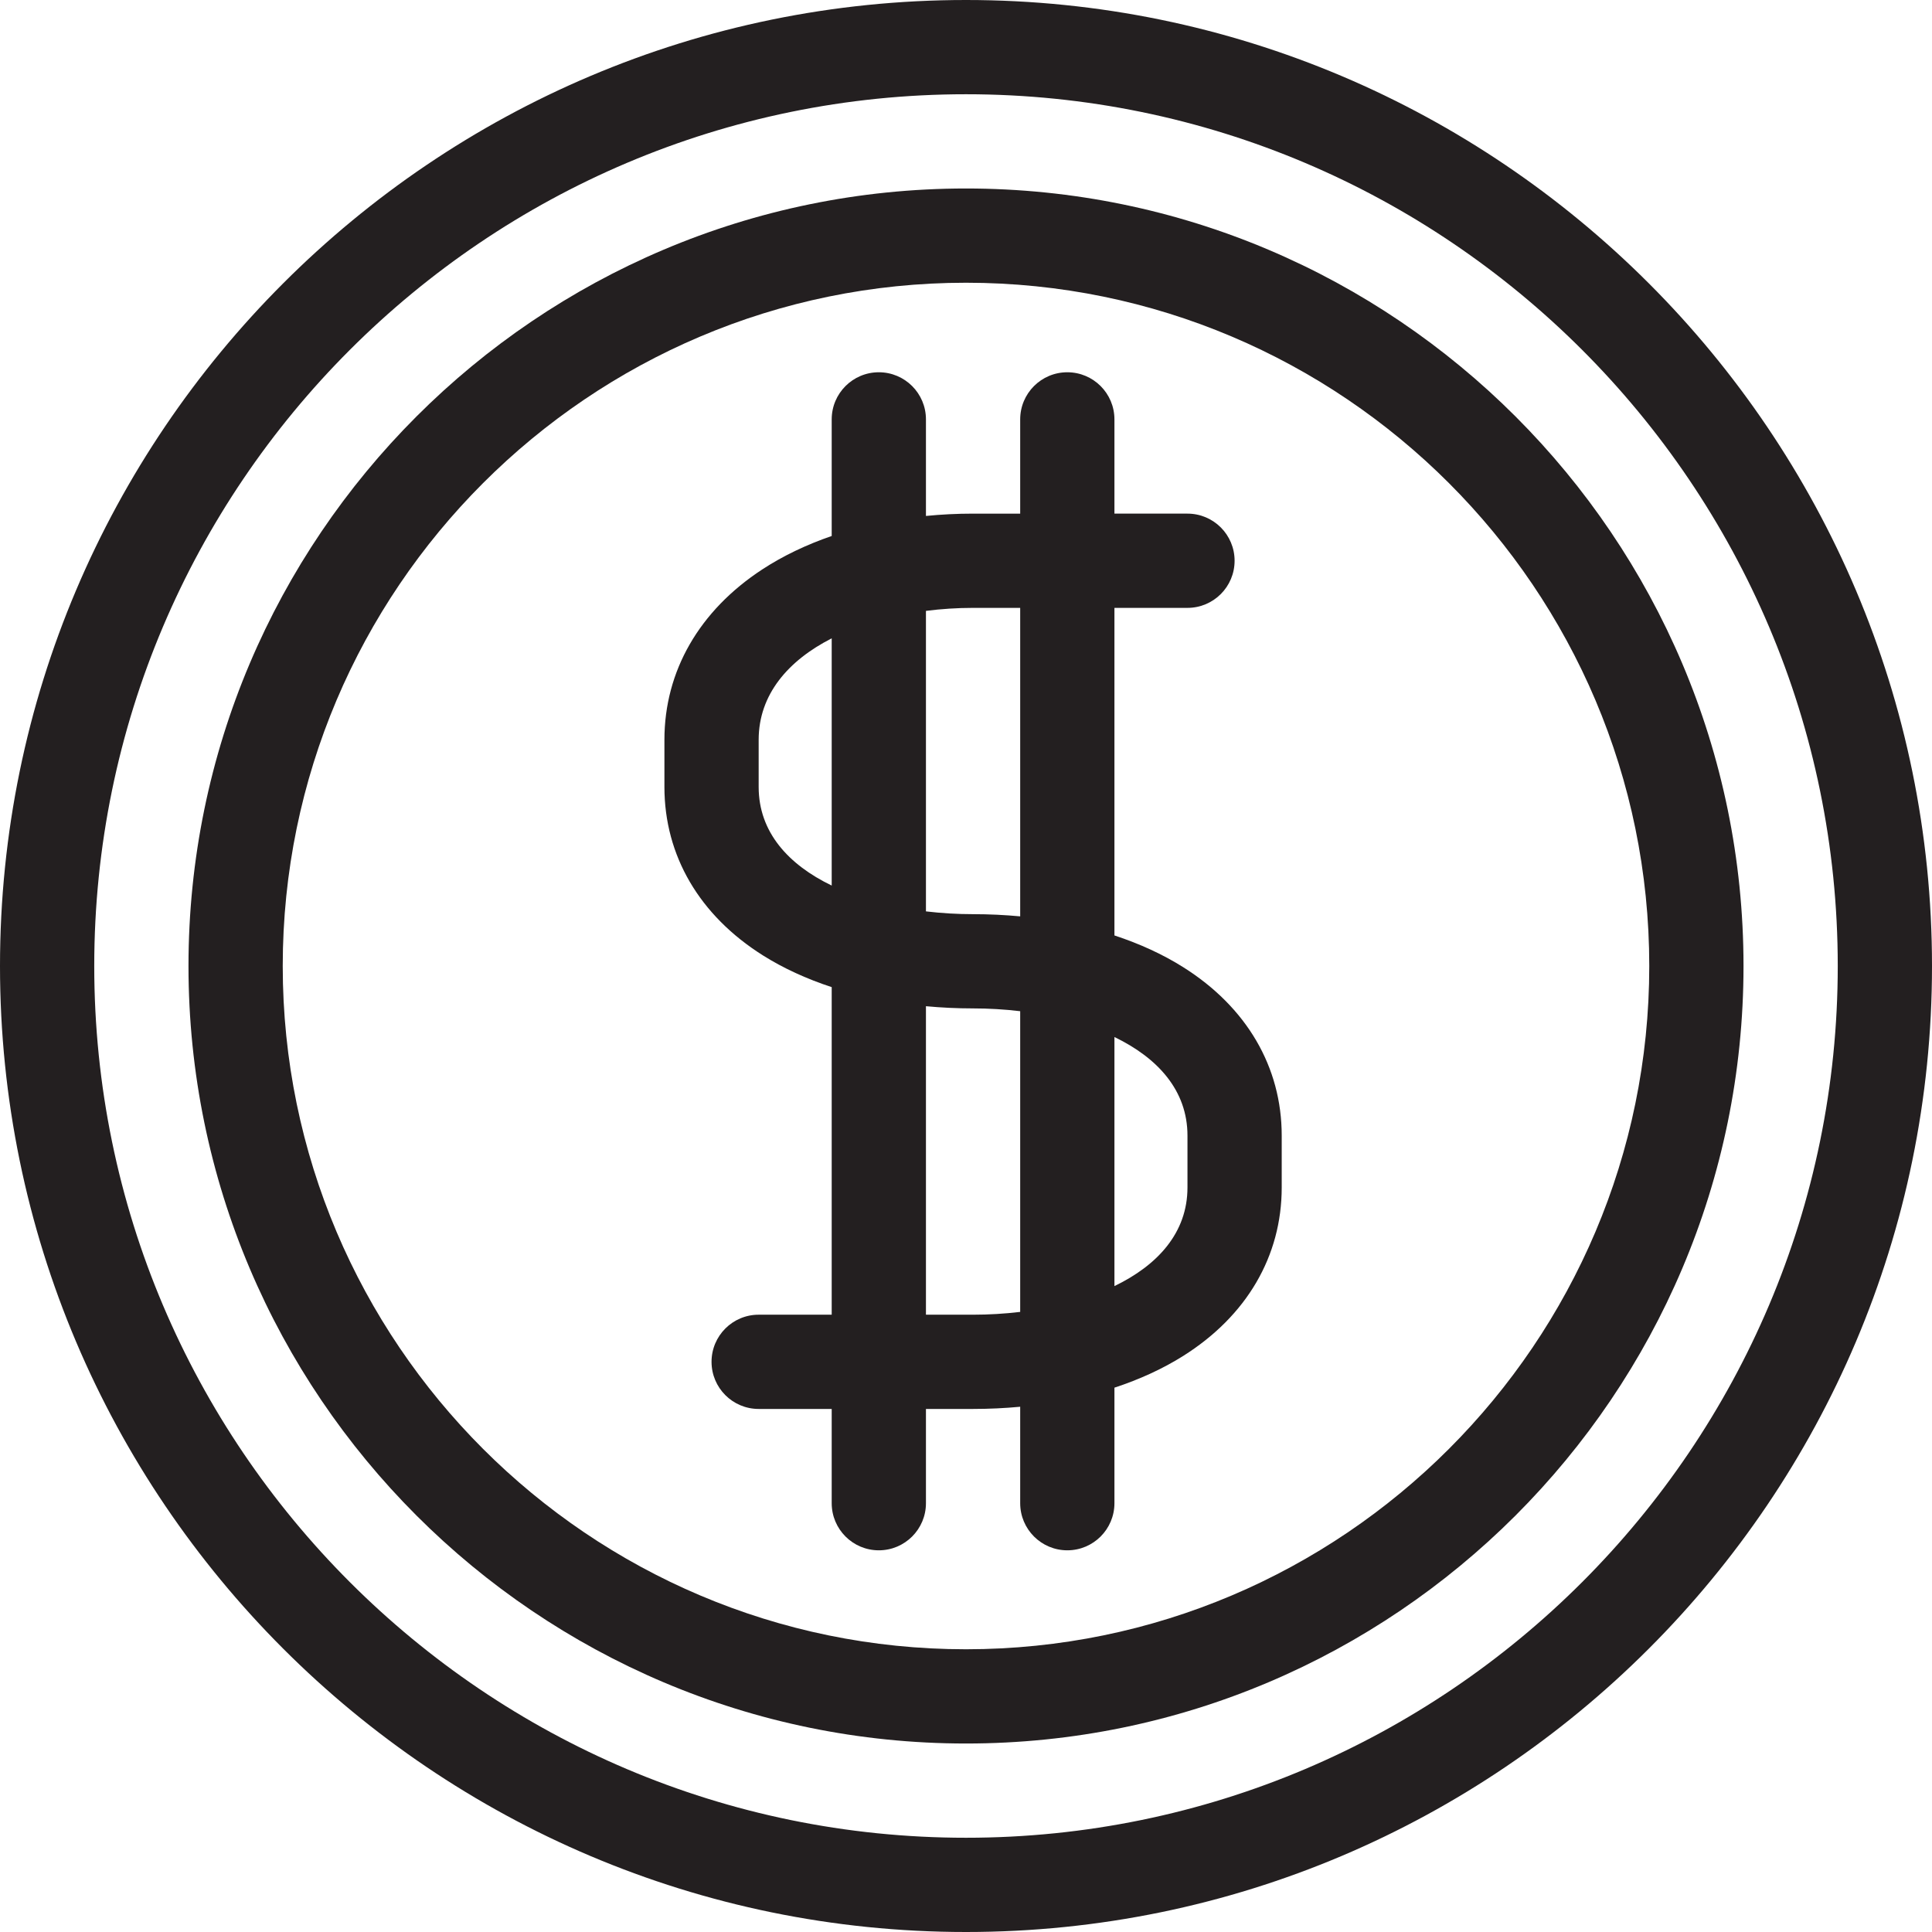 <?xml version="1.0" encoding="iso-8859-1"?>
<!-- Generator: Adobe Illustrator 19.0.0, SVG Export Plug-In . SVG Version: 6.00 Build 0)  -->
<svg version="1.1" id="Layer_1" xmlns="http://www.w3.org/2000/svg" xmlns:xlink="http://www.w3.org/1999/xlink" x="0px" y="0px"
	 viewBox="0 0 410 410" style="enable-background:new 0 0 410 410;" xml:space="preserve">
<g id="XMLID_889_">
	<path id="XMLID_896_" style="fill:#231F20;" d="M205,0C91.962,0,0,91.962,0,205s91.962,205,205,205c113.037,0,205-91.962,205-205
		S318.037,0,205,0z M205,390c-102.009,0-185-82.991-185-185S102.991,20,205,20c102.01,0,185,82.991,185,185S307.01,390,205,390z"/>
	<path id="XMLID_905_" style="fill:#231F20;" d="M205,40c-90.981,0-165,74.019-165,165s74.019,165,165,165s165-74.019,165-165
		S295.981,40,205,40z M205,350c-79.953,0-145-65.047-145-145S125.047,60,205,60s145,65.047,145,145S284.953,350,205,350z"/>
	<path id="XMLID_913_" style="fill:#231F20;" d="M251.067,205.233c-4.304-2.707-9.212-4.959-14.567-6.718V129H252
		c5.522,0,10-4.477,10-10s-4.478-10-10-10h-15.5V89c0-5.523-4.478-10-10-10s-10,4.477-10,10v20h-10c-3.392,0-6.731,0.17-10,0.492V89
		c0-5.523-4.477-10-10-10s-10,4.477-10,10v24.745c-5.393,1.854-10.35,4.228-14.716,7.082C148.381,129.59,141,142.436,141,157v10
		c0,14.576,7.434,27.279,20.932,35.767c4.305,2.707,9.212,4.959,14.568,6.718V279H161c-5.523,0-10,4.477-10,10s4.477,10,10,10h15.5
		v20c0,5.523,4.477,10,10,10s10-4.477,10-10v-20h10c3.396,0,6.735-0.161,10-0.466V319c0,5.523,4.478,10,10,10s10-4.477,10-10
		v-24.515c5.356-1.76,10.263-4.011,14.567-6.718C264.566,279.279,272,266.576,272,252v-11
		C272,226.424,264.566,213.721,251.067,205.233z M206.5,129h10v65.466c-3.265-0.305-6.604-0.466-10-0.466
		c-3.324,0-6.687-0.198-10-0.592v-63.771C199.79,129.217,203.147,129,206.5,129z M161,167v-10c0-9.623,6.279-16.839,15.5-21.536
		v52.464C167.344,183.51,161,176.615,161,167z M206.5,279h-10v-65.466c3.265,0.305,6.604,0.466,10,0.466
		c3.324,0,6.687,0.198,10,0.592v63.815C213.187,278.802,209.824,279,206.5,279z M252,252c0,9.615-6.344,16.51-15.5,20.928v-52.856
		C245.656,224.49,252,231.385,252,241V252z"/>
</g>
<g>
</g>
<g>
</g>
<g>
</g>
<g>
</g>
<g>
</g>
<g>
</g>
<g>
</g>
<g>
</g>
<g>
</g>
<g>
</g>
<g>
</g>
<g>
</g>
<g>
</g>
<g>
</g>
<g>
</g>
</svg>
